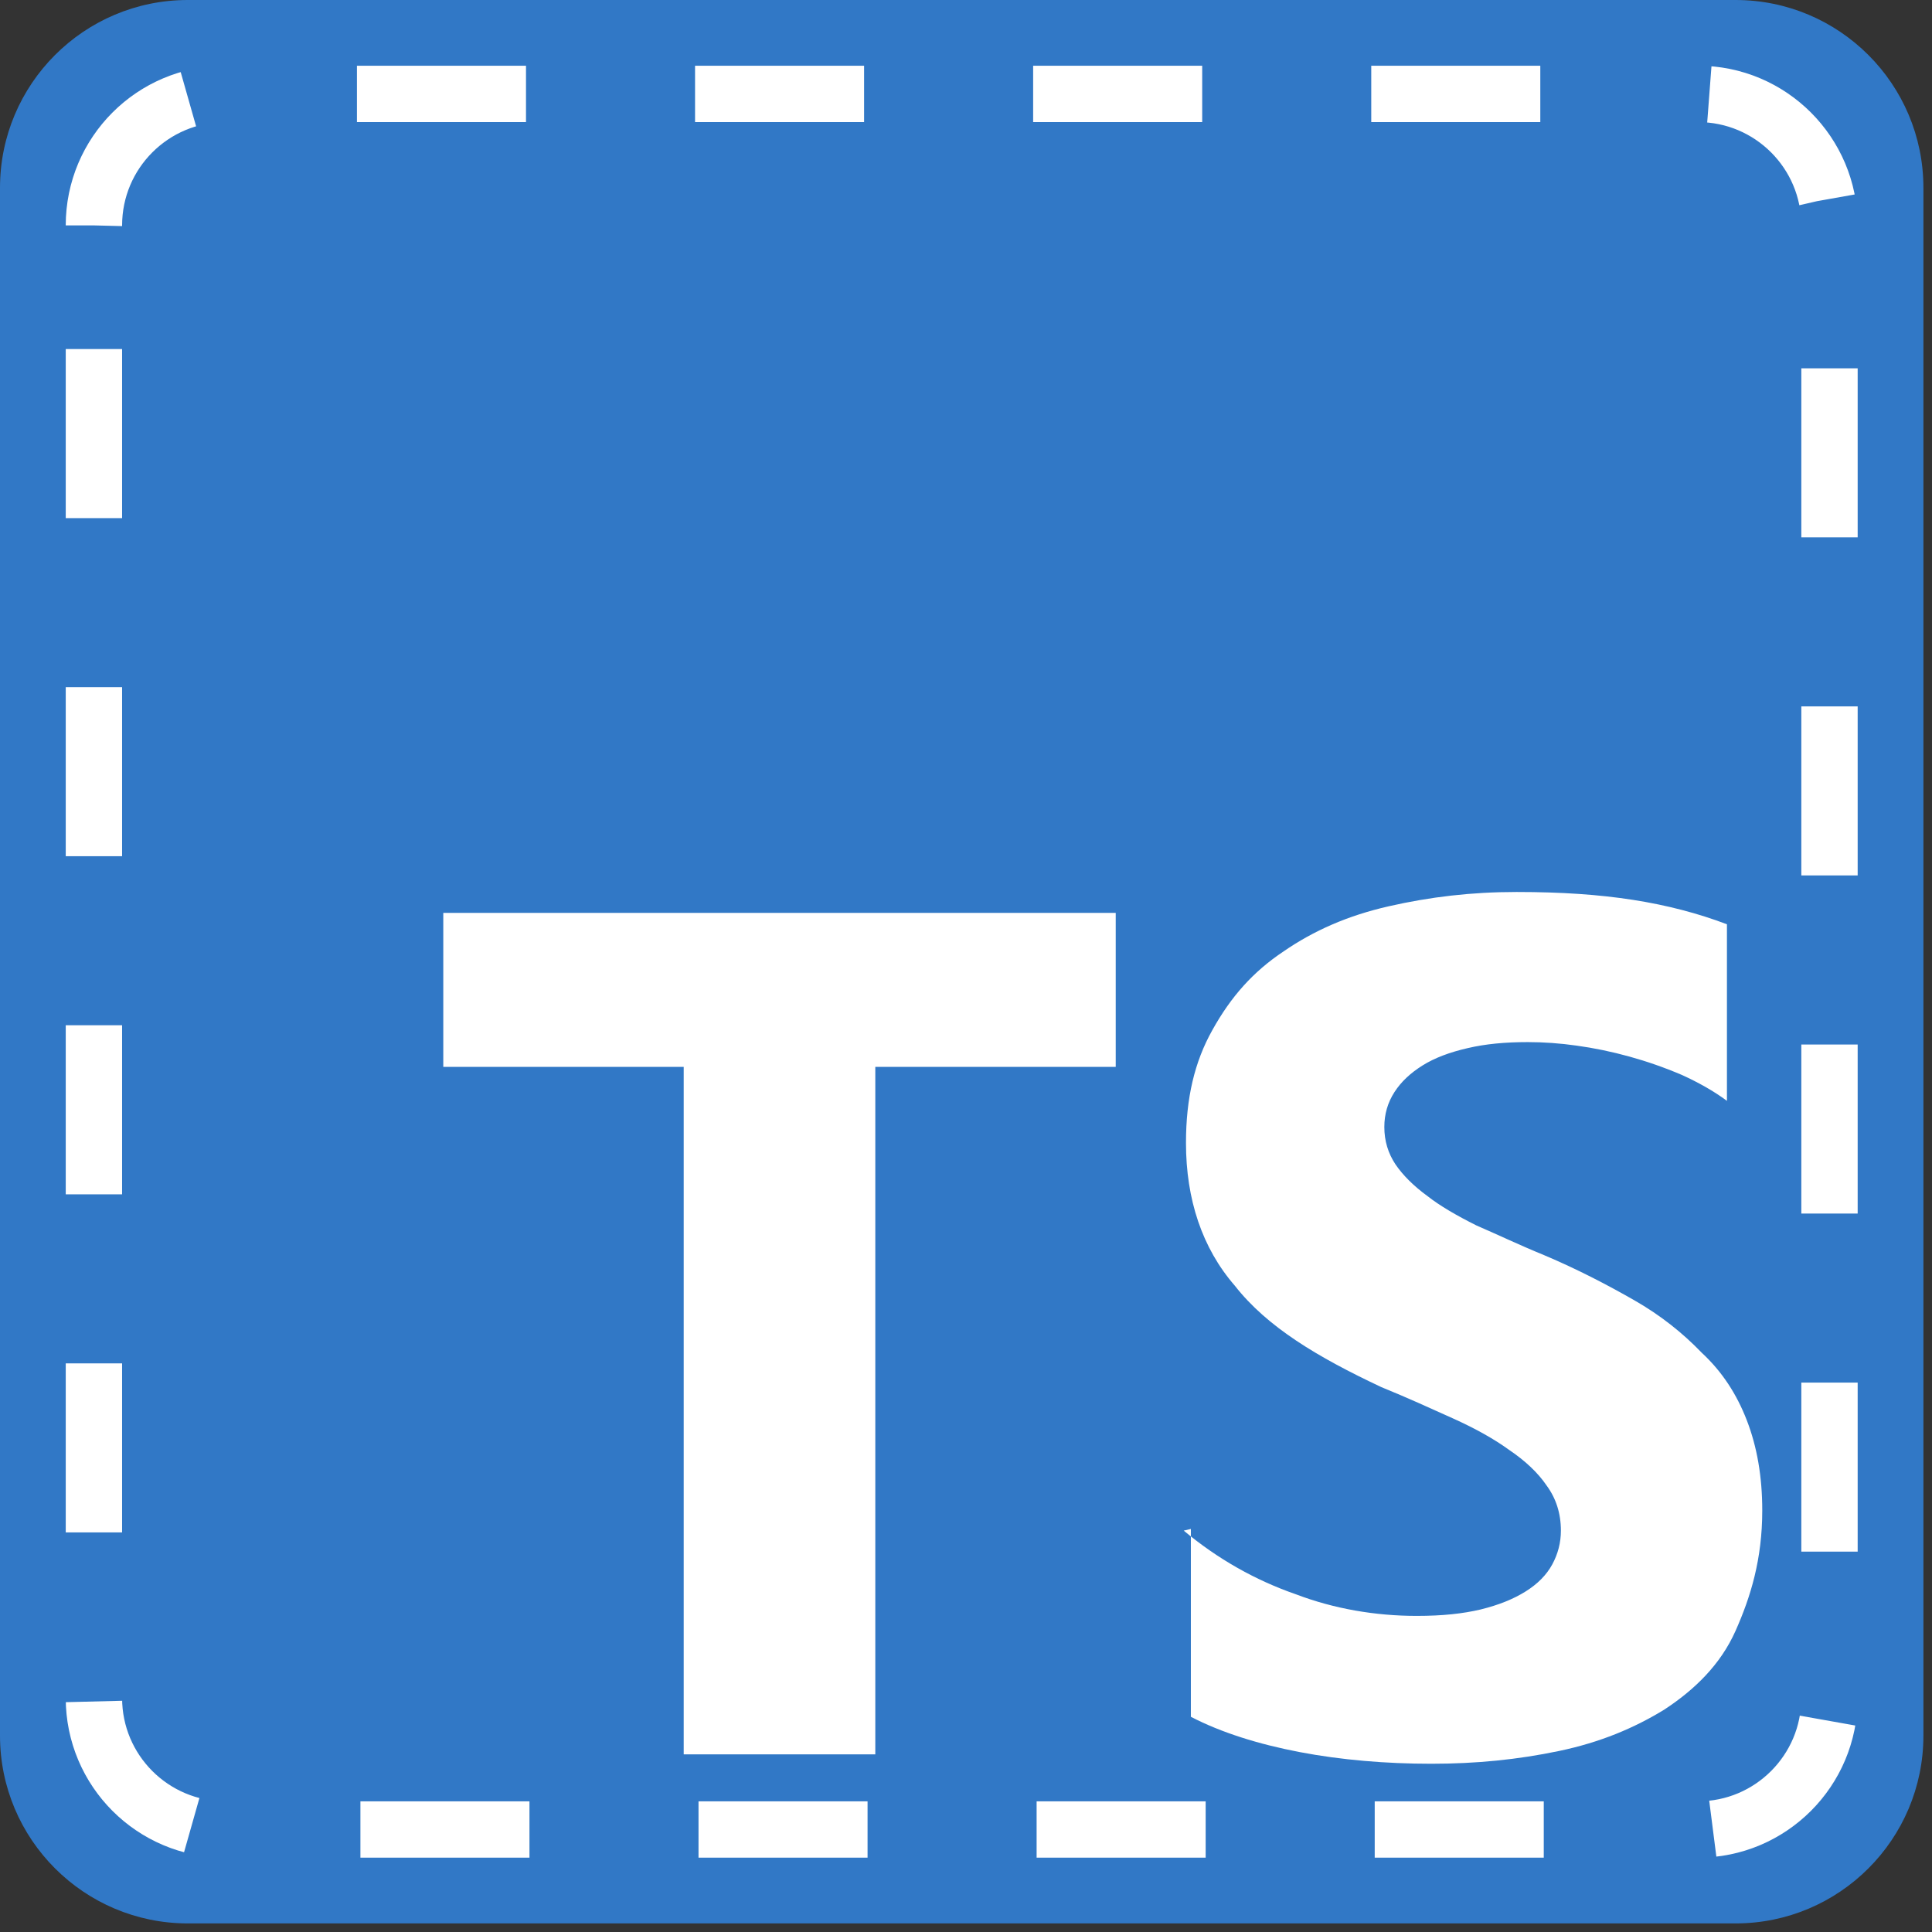 <?xml version="1.0" encoding="UTF-8" standalone="no"?>
<svg id="body_1" width="36" height="36" version="1.1" sodipodi:docname="favicon.svg"
  inkscape:version="1.2.2 (732a01da63, 2022-12-09)" xmlns:inkscape="http://www.inkscape.org/namespaces/inkscape"
  xmlns:sodipodi="http://sodipodi.sourceforge.net/DTD/sodipodi-0.dtd" xmlns="http://www.w3.org/2000/svg"
  xmlns:svg="http://www.w3.org/2000/svg">
  <rect width="100%" height="100%" fill="#333333" stroke="none"/>
  <defs id="defs26" />
  <sodipodi:namedview id="namedview24" pagecolor="#ffffff" bordercolor="#000000" borderopacity="0.25"
    inkscape:showpageshadow="2" inkscape:pageopacity="0.0" inkscape:pagecheckerboard="0" inkscape:deskcolor="#d1d1d1"
    showgrid="false" inkscape:zoom="28.527778" inkscape:cx="11.374878" inkscape:cy="18.017527"
    inkscape:window-width="3440" inkscape:window-height="1412" inkscape:window-x="2552" inkscape:window-y="-8"
    inkscape:window-maximized="1" inkscape:current-layer="g21" />
  <g transform="matrix(0.07 0 0 0.07 0 0)" id="g21">
    <path
      d="M0 50C 0 22.386 22.386 0 50 0L50 0L462 0C 489.614 0 512 22.386 512 50L512 50L512 462C 512 489.614 489.614 512 462 512L462 512L50 512C 22.386 512 0 489.614 0 462L0 462L0 50z"
      stroke="none" fill="#3178C6" fill-rule="nonzero" id="path15" />
    <path
      d="M317 407L317 457C 325.1 461.2 335 464.3 346 466.4C 357 468.5 369 469.5 381 469.5C 393 469.5 404 468.4 415 466.1C 426 463.8 435 460 443 455.1C 451.1 449.8 458 443.1 462 434.1C 466 425.1 469.1 415.1 469.1 402.1C 469.1 393 467.7 385.1 465 378.1C 462.3 371.1 458.4 365.1 453 360.1C 447.9 354.8 442 350.1 435 346.1C 428 342.1 420 337.9 411 334.1C 404.4 331.4 399 328.8 393 326.2C 387.8 323.6 383.3 321 380 318.4C 376.3 315.7 373.5 312.9 371.5 310C 369.5 307 368.5 303.7 368.5 300C 368.5 296.6 369.39 293.5 371.2 290.7C 373.01 287.9 375.5 285.6 378.7 283.6C 381.9 281.6 385.9 280.1 390.7 279C 395.4 277.9 400.6 277.4 406.7 277.4C 410.9 277.4 415.3 277.71 419.7 278.34C 424.3 278.97 429 279.94 433.7 281.24C 438.4 282.54 443 284.14 447.7 286.14C 452.1 288.14 456.2 290.44 459.7 293.04L459.7 293.04L459.7 246.04C 452.1 243.14 443.7 240.94 434.7 239.54C 425.7 238.14 415.7 237.44 403.7 237.44C 391.7 237.44 380.7 238.74 369.7 241.24C 358.7 243.74 349.7 247.74 341.7 253.24C 333.6 258.64 327.7 265.24 322.7 274.24C 318 282.64 315.7 292.24 315.7 304.24C 315.7 319.24 320 332.24 328.7 342.24C 337.3 353.24 350.7 361.24 367.7 369.24C 374.6 372.04 380.7 374.84 386.7 377.54C 392.7 380.24 397.7 383.04 401.7 385.94C 406 388.84 409.4 392.04 411.7 395.44C 414.2 398.84 415.5 402.84 415.5 407.44C 415.5 410.64 414.72 413.64 413.2 416.44C 411.68 419.24 409.3 421.64 406.1 423.64C 402.9 425.64 399 427.24 394.1 428.44C 389.4 429.54 384.1 430.14 377.1 430.14C 366.1 430.14 355.1 428.24 345.1 424.44C 334.1 420.64 324.1 414.94 315.1 407.44L315.1 407.44L317 407zM233 284L297 284L297 243L118 243L118 284L182 284L182 467L233 467z"
      stroke="none" fill="#FFFFFF" fill-rule="nonzero" id="path17" />
    <path
      d="M25 60C 25 40.67 40.67 25 60 25L60 25L452 25C 471.33 25 487 40.67 487 60L487 60L487 452C 487 471.33 471.33 487 452 487L452 487L60 487C 40.67 487 25 471.33 25 452L25 452L25 60z"
      stroke="#FFFFFF" stroke-width="15" fill="none" id="path19" style="stroke-dasharray:45,45;stroke-dashoffset:0" />
  </g>
</svg>
